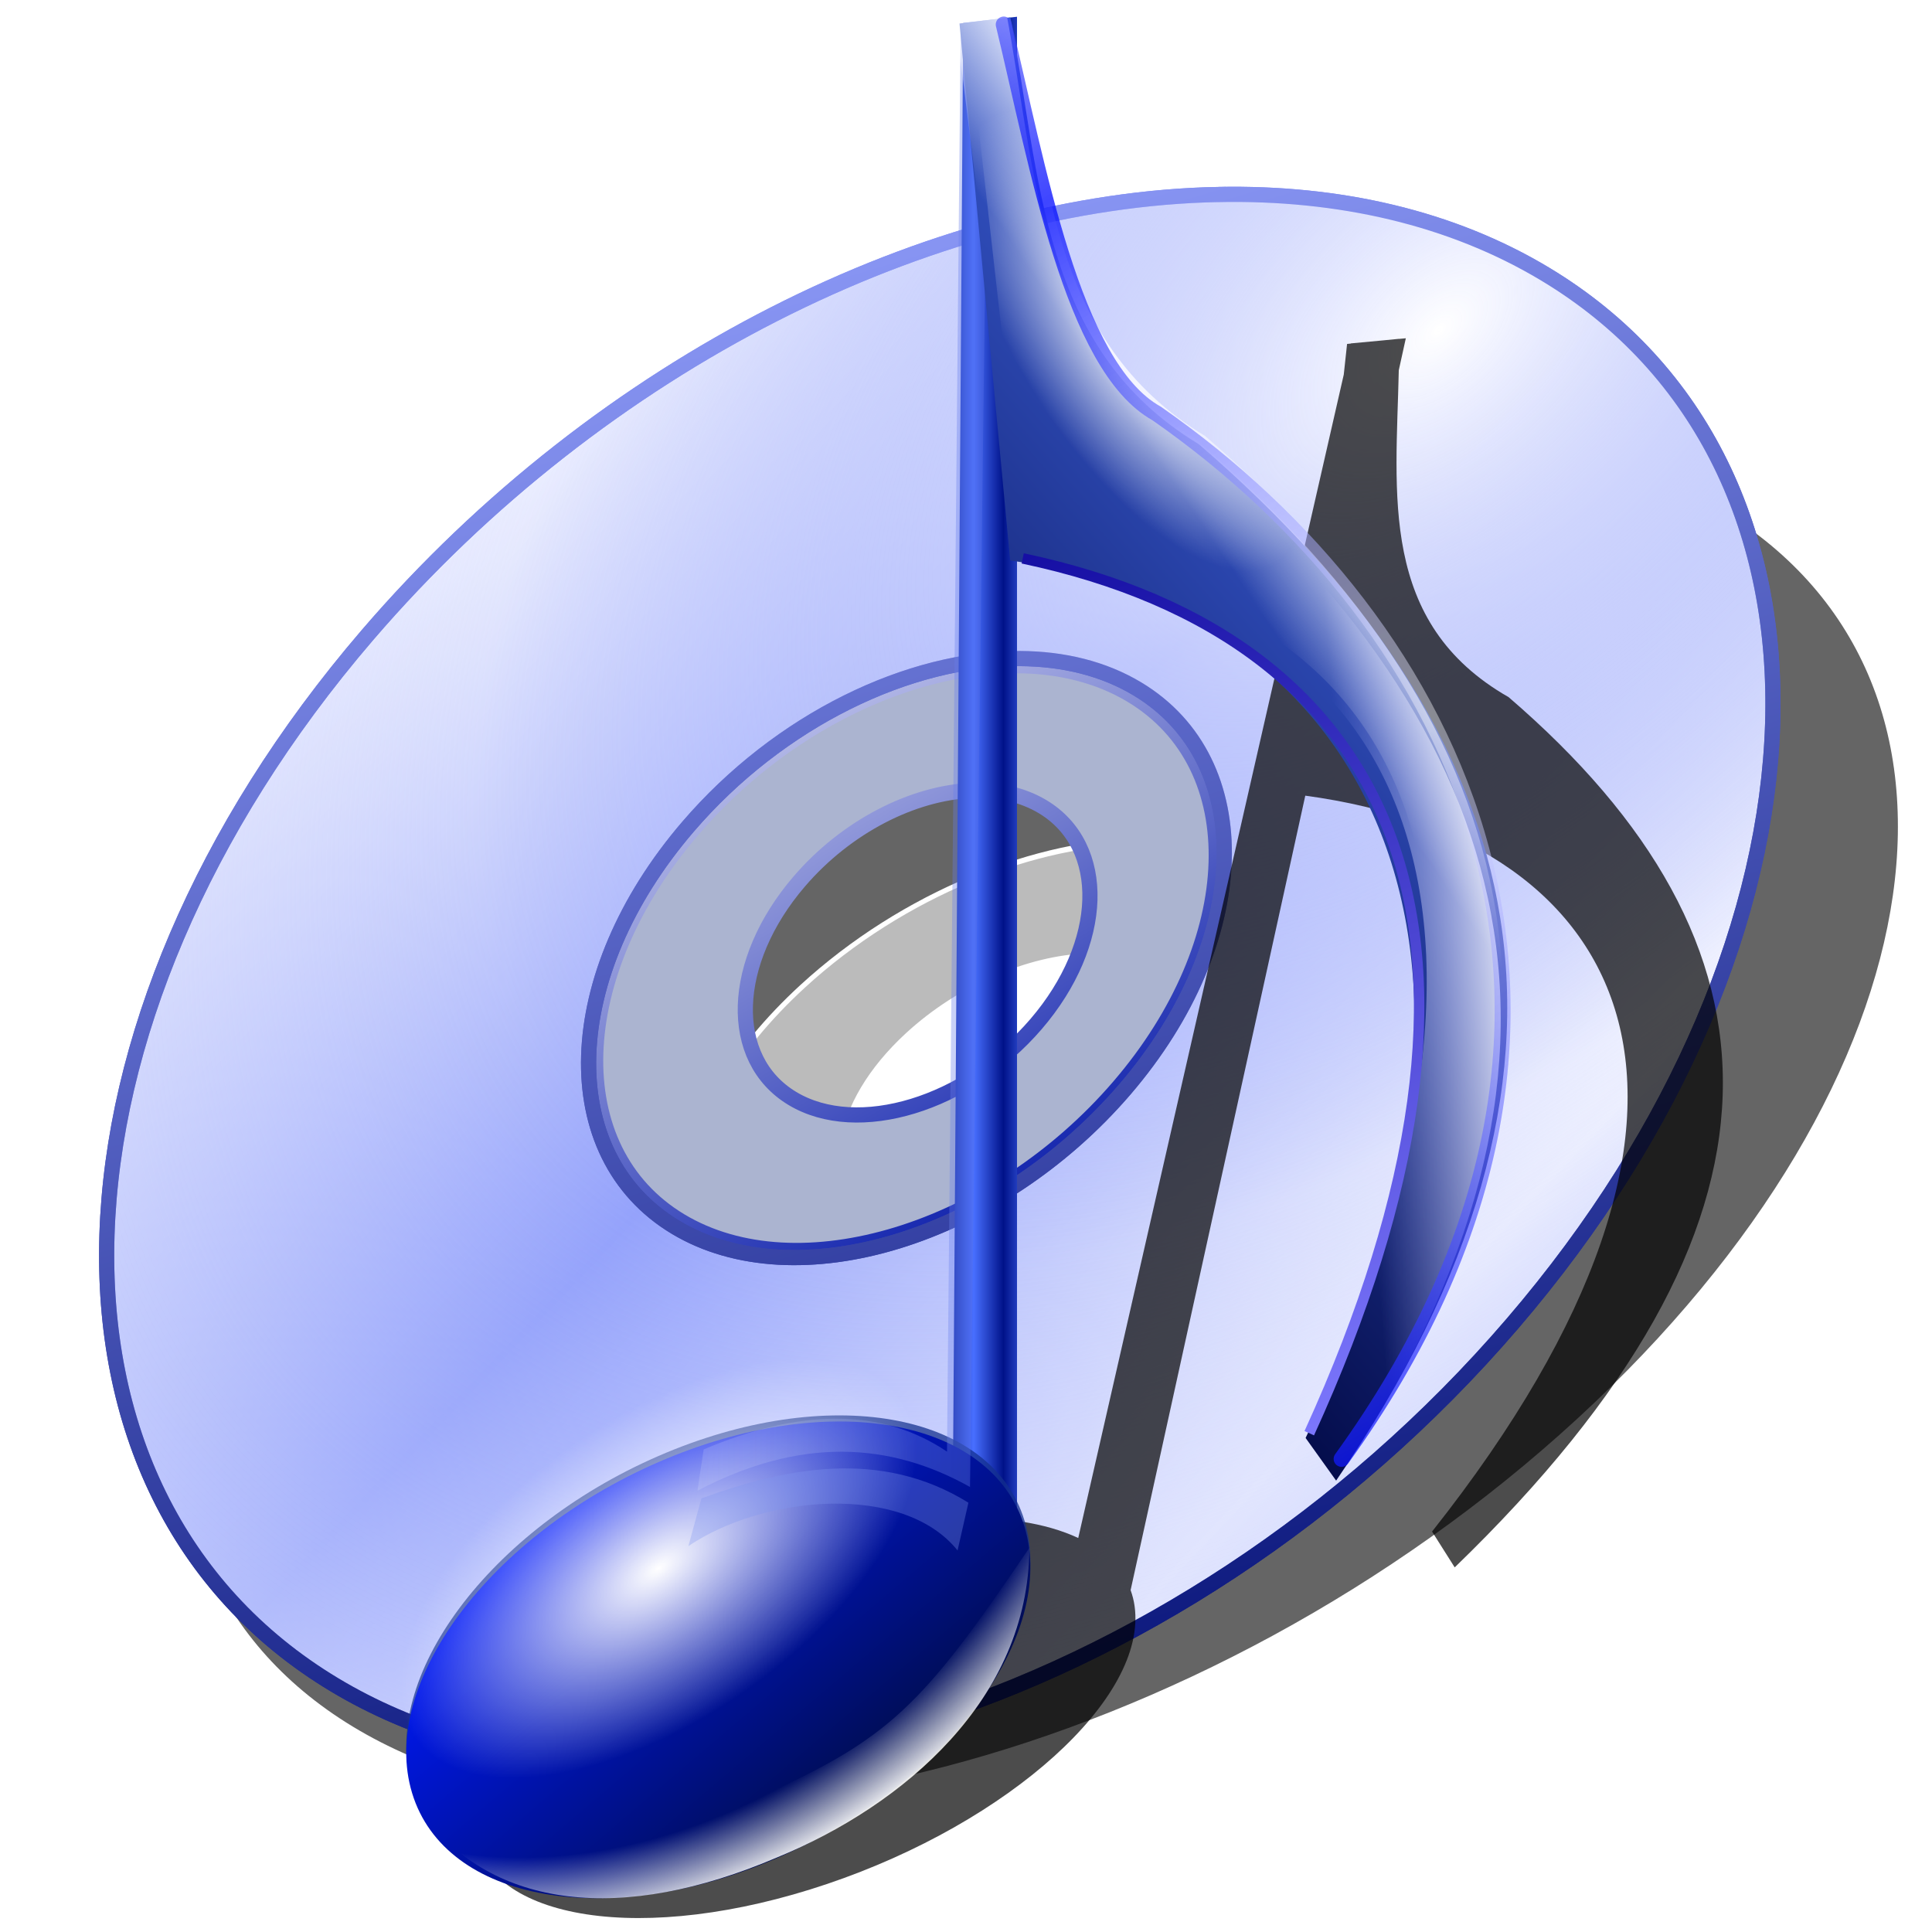 <?xml version="1.0" encoding="UTF-8" standalone="no"?>
<!-- Created with Inkscape (http://www.inkscape.org/) -->

<svg
   xmlns:dc="http://purl.org/dc/elements/1.1/"
   xmlns:cc="http://creativecommons.org/ns#"
   xmlns:rdf="http://www.w3.org/1999/02/22-rdf-syntax-ns#"
   xmlns:svg="http://www.w3.org/2000/svg"
   xmlns="http://www.w3.org/2000/svg"
   xmlns:xlink="http://www.w3.org/1999/xlink"
   xmlns:sodipodi="http://sodipodi.sourceforge.net/DTD/sodipodi-0.dtd"
   xmlns:inkscape="http://www.inkscape.org/namespaces/inkscape"
   width="255"
   height="255"
   viewBox="0 0 67.469 67.469"
   version="1.1"
   id="svg8"
   inkscape:version="0.92.5 (2060ec1f9f, 2020-04-08)"
   sodipodi:docname="kaudiocreator.svg">
  <defs
     id="defs2">
    <linearGradient
       inkscape:collect="always"
       id="linearGradient2933">
      <stop
         style="stop-color:#0e20ac;stop-opacity:1"
         offset="0"
         id="stop2935" />
      <stop
         style="stop-color:#c0c4eb;stop-opacity:1"
         offset="1"
         id="stop2937" />
    </linearGradient>
    <linearGradient
       inkscape:collect="always"
       id="linearGradient2927">
      <stop
         style="stop-color:#081479;stop-opacity:1"
         offset="0"
         id="stop2929" />
      <stop
         style="stop-color:#8b98f6;stop-opacity:1"
         offset="1"
         id="stop2931" />
    </linearGradient>
    <linearGradient
       inkscape:collect="always"
       id="linearGradient2921">
      <stop
         style="stop-color:white;stop-opacity:1;"
         offset="0"
         id="stop2923" />
      <stop
         style="stop-color:#94a2fb;stop-opacity:0"
         offset="1"
         id="stop2925" />
    </linearGradient>
    <linearGradient
       id="linearGradient2911"
       inkscape:collect="always">
      <stop
         id="stop2913"
         offset="0"
         style="stop-color:white;stop-opacity:1;" />
      <stop
         id="stop2915"
         offset="1"
         style="stop-color:#94a2fb;stop-opacity:0.116" />
    </linearGradient>
    <linearGradient
       inkscape:collect="always"
       id="linearGradient2901">
      <stop
         style="stop-color:white;stop-opacity:1;"
         offset="0"
         id="stop2903" />
      <stop
         style="stop-color:#94a2fb;stop-opacity:1"
         offset="1"
         id="stop2905" />
    </linearGradient>
    <linearGradient
       id="linearGradient2967"
       inkscape:collect="always">
      <stop
         id="stop2969"
         offset="0"
         style="stop-color:#ac9b0e;stop-opacity:1" />
      <stop
         id="stop2971"
         offset="1"
         style="stop-color:#ebe6c0;stop-opacity:1" />
    </linearGradient>
    <linearGradient
       id="linearGradient2954"
       inkscape:collect="always">
      <stop
         id="stop2956"
         offset="0"
         style="stop-color:#796d08;stop-opacity:1" />
      <stop
         id="stop2958"
         offset="1"
         style="stop-color:#f6eb8b;stop-opacity:1" />
    </linearGradient>
    <linearGradient
       id="linearGradient3030"
       inkscape:collect="always">
      <stop
         id="stop3032"
         offset="0"
         style="stop-color:#0d2593;stop-opacity:0.392" />
      <stop
         id="stop3034"
         offset="1"
         style="stop-color:#6e88e7;stop-opacity:0.145" />
    </linearGradient>
    <linearGradient
       id="linearGradient2843"
       inkscape:collect="always">
      <stop
         id="stop2845"
         offset="0"
         style="stop-color:white;stop-opacity:1" />
      <stop
         id="stop2847"
         offset="1"
         style="stop-color:white;stop-opacity:0;" />
    </linearGradient>
    <linearGradient
       id="linearGradient6635"
       inkscape:collect="always">
      <stop
         id="stop6637"
         offset="0"
         style="stop-color:white;stop-opacity:1;" />
      <stop
         id="stop6639"
         offset="1"
         style="stop-color:#ebd113;stop-opacity:1" />
    </linearGradient>
    <linearGradient
       id="linearGradient2760"
       inkscape:collect="always">
      <stop
         id="stop2762"
         offset="0"
         style="stop-color:white;stop-opacity:1" />
      <stop
         id="stop2764"
         offset="1"
         style="stop-color:#dbdd1b;stop-opacity:1" />
    </linearGradient>
    <linearGradient
       y2="207.902"
       x2="330.016"
       y1="207.902"
       x1="67.308"
       gradientUnits="userSpaceOnUse"
       id="linearGradient2770"
       xlink:href="#linearGradient2760"
       inkscape:collect="always" />
    <linearGradient
       y2="181.237"
       x2="769.473"
       y1="181.237"
       x1="399.715"
       gradientTransform="translate(-2.214178e-5,0.711)"
       gradientUnits="userSpaceOnUse"
       id="linearGradient2813"
       xlink:href="#linearGradient2760"
       inkscape:collect="always" />
    <linearGradient
       inkscape:collect="always"
       xlink:href="#linearGradient2854"
       id="linearGradient2852"
       gradientUnits="userSpaceOnUse"
       x1="205.231"
       y1="80.499"
       x2="243.048"
       y2="61.828"
       gradientTransform="matrix(1.998,0,0,2.394,-287.243,-59.283)" />
    <linearGradient
       inkscape:collect="always"
       xlink:href="#linearGradient2842"
       id="linearGradient2848"
       x1="208.775"
       y1="77.267"
       x2="188.322"
       y2="77.267"
       gradientUnits="userSpaceOnUse"
       gradientTransform="matrix(1.998,0,0,2.394,-286.569,-58.072)" />
    <radialGradient
       inkscape:collect="always"
       xlink:href="#linearGradient2818"
       id="radialGradient2838"
       cx="180.975"
       cy="112.234"
       fx="180.975"
       fy="112.234"
       r="18.753"
       gradientTransform="matrix(-1.473,4.507,-4.159,-1.95,805.372,-405.768)"
       gradientUnits="userSpaceOnUse" />
    <linearGradient
       inkscape:collect="always"
       xlink:href="#linearGradient2832"
       id="linearGradient2830"
       x1="186.29"
       y1="116.75"
       x2="193.929"
       y2="127.091"
       gradientUnits="userSpaceOnUse"
       gradientTransform="matrix(1.998,0,0,2.394,-286.569,-58.072)" />
    <radialGradient
       inkscape:collect="always"
       xlink:href="#linearGradient2808"
       id="radialGradient2806"
       cx="166.998"
       cy="66.83"
       fx="166.998"
       fy="66.83"
       r="19.282"
       gradientTransform="matrix(-0.233,-0.572,1.161,-0.678,46.12,338.28)"
       gradientUnits="userSpaceOnUse" />
    <linearGradient
       inkscape:collect="always"
       xlink:href="#linearGradient2794"
       id="linearGradient2800"
       x1="176.964"
       y1="96.708"
       x2="197.915"
       y2="125.641"
       gradientUnits="userSpaceOnUse"
       gradientTransform="matrix(1.998,0,0,2.394,-286.569,-58.072)" />
    <linearGradient
       inkscape:collect="always"
       xlink:href="#linearGradient2782"
       id="linearGradient2788"
       x1="202.35"
       y1="83.027"
       x2="242.542"
       y2="40.256"
       gradientUnits="userSpaceOnUse"
       gradientTransform="matrix(1.998,0,0,2.394,-286.569,-58.072)" />
    <linearGradient
       inkscape:collect="always"
       xlink:href="#linearGradient2764"
       id="linearGradient6573"
       x1="208.697"
       y1="59.597"
       x2="203.923"
       y2="59.283"
       gradientUnits="userSpaceOnUse"
       gradientTransform="matrix(2.498,0,0,2.394,-389.326,-55.814)" />
    <linearGradient
       inkscape:collect="always"
       id="linearGradient2764">
      <stop
         style="stop-color:#132295;stop-opacity:1"
         offset="0"
         id="stop2766" />
      <stop
         style="stop-color:#6b0eea;stop-opacity:1"
         offset="1"
         id="stop2768" />
    </linearGradient>
    <linearGradient
       inkscape:collect="always"
       id="linearGradient2782">
      <stop
         style="stop-color:#162291;stop-opacity:1"
         offset="0"
         id="stop2784" />
      <stop
         style="stop-color:#6384ed;stop-opacity:1"
         offset="1"
         id="stop2786" />
    </linearGradient>
    <linearGradient
       inkscape:collect="always"
       id="linearGradient2794">
      <stop
         style="stop-color:#e2e5ed;stop-opacity:1"
         offset="0"
         id="stop2796" />
      <stop
         style="stop-color:#122790;stop-opacity:1"
         offset="1"
         id="stop2798" />
    </linearGradient>
    <linearGradient
       id="linearGradient2808"
       inkscape:collect="always">
      <stop
         id="stop2810"
         offset="0"
         style="stop-color:#e5e6eb;stop-opacity:1" />
      <stop
         id="stop2812"
         offset="1"
         style="stop-color:#f0f3ff;stop-opacity:0" />
    </linearGradient>
    <linearGradient
       id="linearGradient2818"
       inkscape:collect="always">
      <stop
         id="stop2820"
         offset="0"
         style="stop-color:#24316d;stop-opacity:0" />
      <stop
         id="stop2822"
         offset="1"
         style="stop-color:#eceffe;stop-opacity:1" />
    </linearGradient>
    <linearGradient
       id="linearGradient2832"
       inkscape:collect="always">
      <stop
         id="stop2834"
         offset="0"
         style="stop-color:#8191d5;stop-opacity:1" />
      <stop
         id="stop2836"
         offset="1"
         style="stop-color:#122790;stop-opacity:1" />
    </linearGradient>
    <linearGradient
       inkscape:collect="always"
       id="linearGradient2842">
      <stop
         style="stop-color:#4c67e6;stop-opacity:0.392"
         offset="0"
         id="stop2844" />
      <stop
         style="stop-color:#f1f4ff;stop-opacity:0.148"
         offset="1"
         id="stop2846" />
    </linearGradient>
    <linearGradient
       id="linearGradient2854"
       inkscape:collect="always">
      <stop
         id="stop2856"
         offset="0"
         style="stop-color:#1627bb;stop-opacity:1" />
      <stop
         id="stop2858"
         offset="1"
         style="stop-color:#5f8af9;stop-opacity:1" />
    </linearGradient>
    <linearGradient
       y2="61.828"
       x2="243.048"
       y1="80.499"
       x1="205.231"
       gradientTransform="matrix(3.246,0,0,3.698,-49.111,-115.692)"
       gradientUnits="userSpaceOnUse"
       id="linearGradient6596"
       xlink:href="#linearGradient2854"
       inkscape:collect="always" />
    <linearGradient
       y2="77.267"
       x2="188.322"
       y1="77.267"
       x1="208.775"
       gradientTransform="matrix(3.246,0,0,3.698,-52.706,-125.077)"
       gradientUnits="userSpaceOnUse"
       id="linearGradient6599"
       xlink:href="#linearGradient2842"
       inkscape:collect="always" />
    <radialGradient
       r="18.753"
       fy="112.234"
       fx="180.975"
       cy="112.234"
       cx="180.975"
       gradientTransform="matrix(-2.392,6.964,-6.755,-3.013,1720.734,-653.822)"
       gradientUnits="userSpaceOnUse"
       id="radialGradient6602"
       xlink:href="#linearGradient2818"
       inkscape:collect="always" />
    <linearGradient
       y2="127.091"
       x2="193.929"
       y1="116.75"
       x1="186.29"
       gradientTransform="matrix(3.246,0,0,3.698,-52.706,-116.636)"
       gradientUnits="userSpaceOnUse"
       id="linearGradient6604"
       xlink:href="#linearGradient2832"
       inkscape:collect="always" />
    <linearGradient
       y2="125.641"
       x2="197.915"
       y1="96.708"
       x1="176.964"
       gradientTransform="matrix(3.246,0,0,3.698,-50.83,-115.698)"
       gradientUnits="userSpaceOnUse"
       id="linearGradient6610"
       xlink:href="#linearGradient2794"
       inkscape:collect="always" />
    <linearGradient
       y2="40.256"
       x2="242.542"
       y1="83.027"
       x1="202.35"
       gradientTransform="matrix(3.246,0,0,3.698,-49.892,-113.822)"
       gradientUnits="userSpaceOnUse"
       id="linearGradient6613"
       xlink:href="#linearGradient2782"
       inkscape:collect="always" />
    <linearGradient
       gradientTransform="matrix(1.624,0,0,1.545,416.467,-23.163)"
       y2="140.52"
       x2="137.719"
       y1="139.913"
       x1="114.66"
       gradientUnits="userSpaceOnUse"
       id="linearGradient6617"
       xlink:href="#linearGradient2794"
       inkscape:collect="always" />
    <linearGradient
       gradientTransform="matrix(0.855,0.515,-0.638,0.743,415.15,62.125)"
       gradientUnits="userSpaceOnUse"
       y2="172.257"
       x2="336.788"
       y1="69.556"
       x1="227.234"
       id="linearGradient2849"
       xlink:href="#linearGradient2843"
       inkscape:collect="always" />
    <radialGradient
       r="18.753"
       fy="112.234"
       fx="180.975"
       cy="112.234"
       cx="180.975"
       gradientTransform="matrix(-2.392,6.964,-6.755,-3.013,1720.734,-653.822)"
       gradientUnits="userSpaceOnUse"
       id="radialGradient2863"
       xlink:href="#linearGradient2818"
       inkscape:collect="always" />
    <linearGradient
       y2="61.828"
       x2="243.048"
       y1="80.499"
       x1="205.231"
       gradientTransform="matrix(3.246,0,0,3.698,-48.173,-116.63)"
       gradientUnits="userSpaceOnUse"
       id="linearGradient2873"
       xlink:href="#linearGradient2854"
       inkscape:collect="always" />
    <linearGradient
       y2="77.267"
       x2="188.322"
       y1="77.267"
       x1="208.775"
       gradientTransform="matrix(3.246,0,0,3.698,-51.768,-126.015)"
       gradientUnits="userSpaceOnUse"
       id="linearGradient2876"
       xlink:href="#linearGradient2842"
       inkscape:collect="always" />
    <radialGradient
       r="18.753"
       fy="112.234"
       fx="180.975"
       cy="112.234"
       cx="180.975"
       gradientTransform="matrix(-2.392,6.964,-6.755,-3.013,1721.672,-654.76)"
       gradientUnits="userSpaceOnUse"
       id="radialGradient2879"
       xlink:href="#linearGradient2818"
       inkscape:collect="always" />
    <linearGradient
       y2="127.091"
       x2="193.929"
       y1="116.75"
       x1="186.29"
       gradientTransform="matrix(3.246,0,0,3.698,-51.768,-117.574)"
       gradientUnits="userSpaceOnUse"
       id="linearGradient2881"
       xlink:href="#linearGradient2832"
       inkscape:collect="always" />
    <linearGradient
       y2="40.256"
       x2="242.542"
       y1="83.027"
       x1="202.35"
       gradientTransform="matrix(3.246,0,0,3.698,-48.954,-114.76)"
       gradientUnits="userSpaceOnUse"
       id="linearGradient2884"
       xlink:href="#linearGradient2782"
       inkscape:collect="always" />
    <linearGradient
       y2="140.52"
       x2="137.719"
       y1="139.913"
       x1="114.66"
       gradientTransform="matrix(1.624,0,0,1.545,417.405,-24.101)"
       gradientUnits="userSpaceOnUse"
       id="linearGradient2887"
       xlink:href="#linearGradient2794"
       inkscape:collect="always" />
    <radialGradient
       r="18.753"
       fy="112.234"
       fx="180.975"
       cy="112.234"
       cx="180.975"
       gradientTransform="matrix(-2.392,6.964,-6.755,-3.013,1721.672,-654.76)"
       gradientUnits="userSpaceOnUse"
       id="radialGradient3007"
       xlink:href="#linearGradient2818"
       inkscape:collect="always" />
    <linearGradient
       y2="140.52"
       x2="137.719"
       y1="139.913"
       x1="114.66"
       gradientTransform="matrix(1.624,0,0,1.545,376.123,-13.962)"
       gradientUnits="userSpaceOnUse"
       id="linearGradient2048"
       xlink:href="#linearGradient2794"
       inkscape:collect="always" />
    <linearGradient
       y2="40.256"
       x2="242.542"
       y1="83.027"
       x1="202.35"
       gradientTransform="matrix(3.246,0,0,3.698,-92.369,-104.621)"
       gradientUnits="userSpaceOnUse"
       id="linearGradient2050"
       xlink:href="#linearGradient2782"
       inkscape:collect="always" />
    <linearGradient
       y2="77.267"
       x2="188.322"
       y1="78.42"
       x1="215.564"
       gradientTransform="matrix(3.246,0,0,3.698,-93.051,-115.875)"
       gradientUnits="userSpaceOnUse"
       id="linearGradient2052"
       xlink:href="#linearGradient3030"
       inkscape:collect="always" />
    <radialGradient
       r="18.753"
       fy="112.234"
       fx="180.975"
       cy="112.234"
       cx="180.975"
       gradientTransform="matrix(-2.392,6.964,-6.755,-3.013,1721.672,-654.76)"
       gradientUnits="userSpaceOnUse"
       id="radialGradient2056"
       xlink:href="#linearGradient2818"
       inkscape:collect="always" />
    <linearGradient
       y2="61.828"
       x2="243.048"
       y1="80.499"
       x1="205.231"
       gradientTransform="matrix(3.246,0,0,3.698,-89.456,-106.49)"
       gradientUnits="userSpaceOnUse"
       id="linearGradient2060"
       xlink:href="#linearGradient2854"
       inkscape:collect="always" />
    <linearGradient
       y2="200.665"
       x2="188.795"
       y1="61.157"
       x1="65.603"
       gradientUnits="userSpaceOnUse"
       id="linearGradient2952"
       xlink:href="#linearGradient6635"
       inkscape:collect="always" />
    <linearGradient
       gradientUnits="userSpaceOnUse"
       y2="30.417"
       x2="103.469"
       y1="222.535"
       x1="160.897"
       id="linearGradient2960"
       xlink:href="#linearGradient2954"
       inkscape:collect="always" />
    <linearGradient
       gradientUnits="userSpaceOnUse"
       y2="86.802"
       x2="110.43"
       y1="151.154"
       x1="149.243"
       id="linearGradient2973"
       xlink:href="#linearGradient2967"
       inkscape:collect="always" />
    <radialGradient
       r="18.753"
       fy="112.234"
       fx="180.975"
       cy="112.234"
       cx="180.975"
       gradientTransform="matrix(-2.392,6.964,-6.755,-3.013,1721.672,-654.76)"
       gradientUnits="userSpaceOnUse"
       id="radialGradient3012"
       xlink:href="#linearGradient2818"
       inkscape:collect="always" />
    <linearGradient
       y2="61.828"
       x2="243.048"
       y1="80.499"
       x1="205.231"
       gradientTransform="matrix(2.062,0,0,2.35,-69.51,-44.277)"
       gradientUnits="userSpaceOnUse"
       id="linearGradient3020"
       xlink:href="#linearGradient2854"
       inkscape:collect="always" />
    <linearGradient
       y2="77.267"
       x2="188.322"
       y1="78.42"
       x1="215.564"
       gradientTransform="matrix(2.062,0,0,2.35,-71.794,-50.239)"
       gradientUnits="userSpaceOnUse"
       id="linearGradient3027"
       xlink:href="#linearGradient3030"
       inkscape:collect="always" />
    <linearGradient
       y2="140.52"
       x2="137.719"
       y1="139.913"
       x1="114.66"
       gradientTransform="matrix(1.032,0,0,0.982,226.27,14.506)"
       gradientUnits="userSpaceOnUse"
       id="linearGradient3034"
       xlink:href="#linearGradient2794"
       inkscape:collect="always" />
    <radialGradient
       gradientUnits="userSpaceOnUse"
       gradientTransform="matrix(1,0,0,2.541,0,-170.461)"
       r="34.894"
       fy="110.606"
       fx="387.63"
       cy="110.606"
       cx="387.63"
       id="radialGradient3037"
       xlink:href="#linearGradient2782"
       inkscape:collect="always" />
    <linearGradient
       spreadMethod="reflect"
       gradientTransform="translate(-196.815,-2.349)"
       y2="118.933"
       x2="126.322"
       y1="61.157"
       x1="65.603"
       gradientUnits="userSpaceOnUse"
       id="linearGradient2009"
       xlink:href="#linearGradient2901"
       inkscape:collect="always" />
    <linearGradient
       gradientTransform="translate(-196.815,-2.349)"
       y2="30.417"
       x2="103.469"
       y1="222.535"
       x1="160.897"
       gradientUnits="userSpaceOnUse"
       id="linearGradient2011"
       xlink:href="#linearGradient2927"
       inkscape:collect="always" />
    <linearGradient
       gradientTransform="translate(-196.815,-2.349)"
       y2="86.802"
       x2="110.43"
       y1="151.154"
       x1="149.243"
       gradientUnits="userSpaceOnUse"
       id="linearGradient2014"
       xlink:href="#linearGradient2933"
       inkscape:collect="always" />
    <radialGradient
       spreadMethod="reflect"
       gradientUnits="userSpaceOnUse"
       gradientTransform="matrix(0.541,0.576,-1.01,0.949,30.354,100.084)"
       r="110.794"
       fy="-14.35"
       fx="-84.337"
       cy="-14.35"
       cx="-84.337"
       id="radialGradient2909"
       xlink:href="#linearGradient2911"
       inkscape:collect="always" />
    <radialGradient
       r="110.794"
       fy="149.043"
       fx="-52.751"
       cy="149.043"
       cx="-52.751"
       spreadMethod="reflect"
       gradientTransform="matrix(0.34,0.29,-0.777,0.911,1.421,68.266)"
       gradientUnits="userSpaceOnUse"
       id="radialGradient2919"
       xlink:href="#linearGradient2921"
       inkscape:collect="always" />
    <radialGradient
       r="110.794"
       fy="-14.35"
       fx="-84.337"
       cy="-14.35"
       cx="-84.337"
       spreadMethod="reflect"
       gradientTransform="matrix(0.541,0.576,-1.01,0.949,30.354,100.084)"
       gradientUnits="userSpaceOnUse"
       id="radialGradient2953"
       xlink:href="#linearGradient2911"
       inkscape:collect="always" />
    <radialGradient
       r="34.894"
       fy="110.606"
       fx="387.63"
       cy="110.606"
       cx="387.63"
       gradientTransform="matrix(1,0,0,2.541,-4.697,-177.977)"
       gradientUnits="userSpaceOnUse"
       id="radialGradient2022"
       xlink:href="#linearGradient2782"
       inkscape:collect="always" />
    <radialGradient
       r="18.753"
       fy="112.234"
       fx="180.975"
       cy="112.234"
       cx="180.975"
       gradientTransform="matrix(-1.52,4.424,-4.292,-1.914,1207.002,-399.301)"
       gradientUnits="userSpaceOnUse"
       id="radialGradient2920"
       xlink:href="#linearGradient2818"
       inkscape:collect="always" />
    <radialGradient
       gradientUnits="userSpaceOnUse"
       gradientTransform="matrix(-2.296665e-2,1.228,-2.527,-4.72496e-2,932.19,-367.483)"
       r="39.757"
       fy="183.229"
       fx="468.555"
       cy="183.229"
       cx="468.555"
       id="radialGradient2928"
       xlink:href="#linearGradient2794"
       inkscape:collect="always" />
    <radialGradient
       r="39.757"
       fy="183.229"
       fx="468.555"
       cy="183.229"
       cx="468.555"
       gradientTransform="matrix(-2.296665e-2,1.228,-2.527,-4.72496e-2,932.19,-367.483)"
       gradientUnits="userSpaceOnUse"
       id="radialGradient2936"
       xlink:href="#linearGradient2794"
       inkscape:collect="always" />
    <radialGradient
       r="18.753"
       fy="112.234"
       fx="180.975"
       cy="112.234"
       cx="180.975"
       gradientTransform="matrix(-1.52,4.424,-4.292,-1.914,1207.002,-399.301)"
       gradientUnits="userSpaceOnUse"
       id="radialGradient2938"
       xlink:href="#linearGradient2818"
       inkscape:collect="always" />
    <linearGradient
       inkscape:collect="always"
       xlink:href="#linearGradient2927"
       id="linearGradient1297"
       gradientUnits="userSpaceOnUse"
       gradientTransform="translate(-196.815,-2.349)"
       x1="160.897"
       y1="222.535"
       x2="103.469"
       y2="30.417" />
    <linearGradient
       id="linearGradient981"
       inkscape:collect="always">
      <stop
         stop-opacity="0.754"
         stop-color="#0009ff"
         id="stop977" />
      <stop
         stop-opacity="0.399"
         stop-color="#ffffff"
         id="stop979"
         offset="1" />
    </linearGradient>
    <linearGradient
       id="linearGradient962"
       inkscape:collect="always">
      <stop
         stop-opacity="1"
         stop-color="#7f7aff"
         id="stop958" />
      <stop
         stop-opacity="1"
         stop-color="#150ea3"
         id="stop960"
         offset="1" />
    </linearGradient>
    <linearGradient
       id="linearGradient3237">
      <stop
         stop-opacity="1"
         stop-color="#ffffff"
         id="stop3239" />
      <stop
         stop-opacity="0.991"
         stop-color="#616bf6"
         offset="1"
         id="stop3241" />
    </linearGradient>
    <linearGradient
       id="linearGradient3178">
      <stop
         stop-opacity="1"
         stop-color="#a6a6a6"
         id="stop3180" />
      <stop
         stop-opacity="1"
         stop-color="#000000"
         offset="0.41"
         id="stop3182" />
      <stop
         stop-opacity="0"
         stop-color="#000000"
         id="stop3184"
         offset="1" />
    </linearGradient>
    <linearGradient
       id="linearGradient3158">
      <stop
         stop-opacity="1"
         stop-color="#cecece"
         id="stop3160" />
      <stop
         stop-opacity="0"
         stop-color="#000000"
         offset="1"
         id="stop3162" />
    </linearGradient>
    <linearGradient
       inkscape:collect="always"
       id="linearGradient2811">
      <stop
         stop-opacity="0"
         stop-color="white"
         id="stop2813" />
      <stop
         stop-opacity="1"
         stop-color="white"
         offset="1"
         id="stop2815" />
    </linearGradient>
    <linearGradient
       id="linearGradient2801"
       inkscape:collect="always">
      <stop
         stop-opacity="0"
         stop-color="#b3baff"
         id="stop2803" />
      <stop
         stop-opacity="1"
         stop-color="white"
         id="stop2805"
         offset="1" />
    </linearGradient>
    <linearGradient
       inkscape:collect="always"
       id="linearGradient2842-7">
      <stop
         stop-opacity="0.392"
         stop-color="#4c67e6"
         id="stop2844-5" />
      <stop
         stop-opacity="0.148"
         stop-color="#f1f4ff"
         offset="1"
         id="stop2846-3" />
    </linearGradient>
    <linearGradient
       id="linearGradient2818-5"
       inkscape:collect="always">
      <stop
         stop-opacity="0"
         stop-color="#24316d"
         id="stop2820-6" />
      <stop
         stop-opacity="0"
         stop-color="#ffffff"
         offset="0.829"
         id="stop1424" />
      <stop
         stop-opacity="1"
         stop-color="#ffffff"
         id="stop2822-2"
         offset="1" />
    </linearGradient>
    <linearGradient
       inkscape:collect="always"
       id="linearGradient2794-7">
      <stop
         stop-opacity="1"
         stop-color="#0019ff"
         id="stop2796-0" />
      <stop
         stop-opacity="1"
         stop-color="#000c47"
         offset="1"
         id="stop2798-9" />
    </linearGradient>
    <linearGradient
       inkscape:collect="always"
       id="linearGradient2782-3">
      <stop
         stop-opacity="1"
         stop-color="#000640"
         id="stop2784-6" />
      <stop
         stop-opacity="1"
         stop-color="#4a75ff"
         offset="1"
         id="stop2786-0" />
    </linearGradient>
    <linearGradient
       inkscape:collect="always"
       id="linearGradient2764-6">
      <stop
         stop-opacity="1"
         stop-color="#001289"
         id="stop2766-2" />
      <stop
         stop-opacity="1"
         stop-color="#486fff"
         offset="1"
         id="stop2768-6" />
    </linearGradient>
    <linearGradient
       spreadMethod="reflect"
       inkscape:collect="always"
       xlink:href="#linearGradient2764-6"
       id="linearGradient2770-1"
       x1="207.3"
       y1="59.6"
       x2="205.55"
       y2="59.6"
       gradientUnits="userSpaceOnUse"
       gradientTransform="matrix(0.598,0,0,0.677,-80.504,211.899)" />
    <linearGradient
       inkscape:collect="always"
       xlink:href="#linearGradient2782-3"
       id="linearGradient2788-8"
       x1="202.35"
       y1="83.03"
       x2="242.54"
       y2="40.26"
       gradientUnits="userSpaceOnUse"
       gradientTransform="matrix(0.565,0,0,0.677,-74.325,210.643)" />
    <linearGradient
       inkscape:collect="always"
       xlink:href="#linearGradient2794-7"
       id="linearGradient2800-7"
       x1="181.26"
       y1="102.53"
       x2="194.96"
       y2="121.83"
       gradientUnits="userSpaceOnUse"
       gradientTransform="matrix(0.565,0,0,0.677,-73.683,211.26)" />
    <radialGradient
       inkscape:collect="always"
       xlink:href="#linearGradient2843"
       id="radialGradient2806-9"
       cx="167"
       cy="66.83"
       fx="167"
       fy="66.83"
       r="19.282"
       gradientTransform="matrix(-0.053,-0.287,0.465,-0.249,9.185,348.114)"
       gradientUnits="userSpaceOnUse" />
    <radialGradient
       inkscape:collect="always"
       xlink:href="#linearGradient2818-5"
       id="radialGradient2838-2"
       cx="178.37"
       cy="112.23"
       fx="178.37"
       fy="112.23"
       r="18.753"
       gradientTransform="matrix(-0.909,0.535,-0.359,-0.702,233.131,263.267)"
       gradientUnits="userSpaceOnUse" />
    <linearGradient
       inkscape:collect="always"
       xlink:href="#linearGradient2842-7"
       id="linearGradient2848-0"
       x1="208.78"
       y1="77.27"
       x2="188.32"
       y2="77.27"
       gradientUnits="userSpaceOnUse"
       gradientTransform="matrix(0.565,0,0,0.677,-74.367,209.51)" />
    <linearGradient
       inkscape:collect="always"
       xlink:href="#linearGradient2801"
       id="linearGradient2798"
       gradientUnits="userSpaceOnUse"
       gradientTransform="matrix(0.565,0,0,0.677,-74.553,211.043)"
       x1="230.65"
       y1="77.74"
       x2="241.34"
       y2="76.71" />
    <linearGradient
       inkscape:collect="always"
       xlink:href="#linearGradient2811"
       id="linearGradient2809"
       gradientUnits="userSpaceOnUse"
       gradientTransform="matrix(0.565,0,0,0.677,-74.477,210.437)"
       x1="213.36"
       y1="44.716"
       x2="219.94"
       y2="39.4" />
    <radialGradient
       inkscape:collect="always"
       xlink:href="#linearGradient2843"
       id="radialGradient2847"
       gradientUnits="userSpaceOnUse"
       gradientTransform="matrix(-0.148,-0.23,0.097,-0.062,70.657,291.595)"
       cx="201.56"
       cy="73.7"
       fx="201.56"
       fy="73.7"
       r="33.819" />
    <linearGradient
       gradientUnits="userSpaceOnUse"
       y2="249.53"
       x2="44.05"
       y1="281.6"
       x1="54.24"
       id="linearGradient964"
       xlink:href="#linearGradient962"
       inkscape:collect="always"
       gradientTransform="translate(0.313,-1.726)" />
    <linearGradient
       spreadMethod="reflect"
       gradientUnits="userSpaceOnUse"
       y2="257.01"
       x2="55.623"
       y1="237.75"
       x1="44.32"
       id="linearGradient983"
       xlink:href="#linearGradient981"
       inkscape:collect="always"
       gradientTransform="translate(0.313,-1.726)" />
    <filter
       inkscape:collect="always"
       style="color-interpolation-filters:sRGB"
       id="filter1292"
       x="-0.027"
       width="1.054"
       y="-0.022"
       height="1.043">
      <feGaussianBlur
         inkscape:collect="always"
         stdDeviation="0.494"
         id="feGaussianBlur1294" />
    </filter>
    <filter
       inkscape:collect="always"
       style="color-interpolation-filters:sRGB"
       id="filter1325"
       x="-0.023"
       width="1.046"
       y="-0.025"
       height="1.051">
      <feGaussianBlur
         inkscape:collect="always"
         stdDeviation="0.577"
         id="feGaussianBlur1327" />
    </filter>
  </defs>
  <sodipodi:namedview
     id="base"
     pagecolor="#ff0000"
     bordercolor="#666666"
     borderopacity="1.0"
     inkscape:pageopacity="0"
     inkscape:pageshadow="2"
     inkscape:zoom="3.4901961"
     inkscape:cx="127.5"
     inkscape:cy="127.5"
     inkscape:document-units="mm"
     inkscape:current-layer="layer1"
     showgrid="false"
     units="px"
     inkscape:snap-to-guides="false"
     inkscape:snap-grids="false"
     inkscape:snap-others="false"
     inkscape:object-nodes="false"
     inkscape:snap-nodes="false"
     inkscape:snap-global="false"
     inkscape:window-width="1920"
     inkscape:window-height="1056"
     inkscape:window-x="0"
     inkscape:window-y="0"
     inkscape:window-maximized="1" />
  <g
     inkscape:label="Layer 1"
     inkscape:groupmode="layer"
     id="layer1"
     transform="translate(0,-229.531)">
    <g
       id="g1319"
       transform="matrix(1,0,-0.094,0.875,92.514,39.394)"
       style="filter:url(#filter1325)">
      <path
         id="path1296"
         d="m -28.975,250.999 c -3.763,-0.019 -8.182,2.087 -11.303,5.722 -4.342,5.057 -4.534,11.165 -0.43,13.634 4.104,2.469 10.955,0.368 15.296,-4.688 4.342,-5.057 4.534,-11.165 0.43,-13.634 -1.154,-0.694 -2.521,-1.026 -3.994,-1.034 z m -1.587,4.349 c 0.921,-0.04 1.777,0.142 2.489,0.571 2.279,1.371 2.179,4.766 -0.232,7.574 -2.411,2.807 -6.221,3.967 -8.5,2.596 -2.279,-1.371 -2.171,-4.758 0.24,-7.565 1.657,-1.93 3.976,-3.087 6.003,-3.175 z"
         style="fill:#000000;fill-opacity:0.266;stroke:none;stroke-width:0.529;stroke-miterlimit:4;stroke-dasharray:none;stroke-opacity:1"
         inkscape:connector-curvature="0" />
      <path
         id="path1298"
         d="m -21.947,234.571 c -9.953,0.192 -21.48,5.818 -29.675,15.362 -11.655,13.574 -12.175,29.968 -1.158,36.595 11.017,6.627 29.422,0.99 41.077,-12.584 11.655,-13.574 12.166,-29.968 1.149,-36.595 -3.271,-1.968 -7.191,-2.859 -11.394,-2.778 z m -6.921,16.181 c 1.508,0.008 2.91,0.347 4.093,1.058 4.204,2.529 4.009,8.785 -0.438,13.965 -4.448,5.18 -11.464,7.333 -15.668,4.804 -4.204,-2.529 -4.009,-8.785 0.438,-13.965 3.197,-3.723 7.721,-5.882 11.576,-5.862 z"
         style="fill:#000000;fill-opacity:0.604;stroke:none;stroke-width:0.529;stroke-miterlimit:4;stroke-dasharray:none;stroke-opacity:1"
         inkscape:connector-curvature="0" />
    </g>
    <g
       transform="matrix(0.265,0,0,0.265,50.445,231.024)"
       id="g2942">
      <path
         inkscape:connector-curvature="0"
         style="fill:#abb4d0;fill-opacity:1;stroke:url(#linearGradient2014);stroke-width:2;stroke-miterlimit:4;stroke-dasharray:none;stroke-opacity:1"
         d="m -56.346,82.089 c -14.221,-0.072 -30.924,7.889 -42.719,21.625 -16.409,19.111 -17.137,42.2 -1.625,51.531 15.512,9.331 41.403,1.393 57.812,-17.719 16.409,-19.111 17.137,-42.2 1.625,-51.531 -4.363,-2.624 -9.529,-3.878 -15.094,-3.906 z m -6,16.438 c 3.482,-0.15 6.715,0.537 9.406,2.156 8.612,5.181 8.236,18.014 -0.875,28.625 -9.111,10.611 -23.513,14.993 -32.125,9.812 -8.612,-5.181 -8.204,-17.983 0.906,-28.594 6.264,-7.295 15.028,-11.669 22.688,-12 z"
         id="path2962" />
      <path
         inkscape:connector-curvature="0"
         style="fill:url(#linearGradient2009);fill-opacity:1;stroke:url(#linearGradient1297);stroke-width:2;stroke-miterlimit:4;stroke-dasharray:none;stroke-opacity:1"
         d="m -29.783,19.995 c -37.619,0.727 -81.184,21.99 -112.156,58.062 -44.05,51.303 -46.015,113.264 -4.375,138.313 41.64,25.048 111.2,3.74 155.25,-47.562 C 52.985,117.505 54.919,55.544 13.279,30.495 0.917,23.059 -13.9,19.688 -29.783,19.995 Z m -26.156,61.156 c 5.7,0.029 11,1.312 15.469,4 15.89,9.558 15.153,33.204 -1.656,52.781 -16.809,19.577 -43.329,27.715 -59.219,18.156 -15.89,-9.558 -15.153,-33.204 1.656,-52.781 12.082,-14.071 29.183,-22.23 43.75,-22.156 z"
         id="path6619" />
      <path
         inkscape:connector-curvature="0"
         id="path2907"
         d="m -29.783,19.995 c -37.619,0.727 -81.184,21.99 -112.156,58.062 -44.05,51.303 -46.015,113.264 -4.375,138.313 41.64,25.048 111.2,3.74 155.25,-47.562 C 52.985,117.505 54.919,55.544 13.279,30.495 0.917,23.059 -13.9,19.688 -29.783,19.995 Z m -26.156,61.156 c 5.7,0.029 11,1.312 15.469,4 15.89,9.558 15.153,33.204 -1.656,52.781 -16.809,19.577 -43.329,27.715 -59.219,18.156 -15.89,-9.558 -15.153,-33.204 1.656,-52.781 12.082,-14.071 29.183,-22.23 43.75,-22.156 z"
         style="fill:url(#radialGradient2953);fill-opacity:1;stroke:url(#linearGradient2011);stroke-width:2;stroke-miterlimit:4;stroke-dasharray:none;stroke-opacity:1" />
    </g>
    <path
       style="fill:none;fill-rule:evenodd;stroke:#afafaf;stroke-width:1.058;stroke-linecap:round;stroke-linejoin:round;stroke-miterlimit:4;stroke-dasharray:none;stroke-opacity:1"
       d=""
       inkscape:connector-curvature="0"
       sodipodi:nodetypes="cc"
       id="path3222"
       stroke-miterlimit="4" />
    <path
       style="fill:#000000;fill-opacity:0.701;fill-rule:evenodd;stroke:#000000;stroke-width:0;stroke-linecap:butt;stroke-linejoin:miter;stroke-miterlimit:4;stroke-dasharray:none;stroke-opacity:1;filter:url(#filter1292)"
       d="m 49.094,241.344 -0.236,0.022 c -7.5e-5,-8.4e-4 4.05e-4,-0.003 1.43e-4,-0.003 l -0.633,0.062 -1.05,0.098 -0.001,0.006 -0.132,0.013 -0.115,1.069 -9.273,40.63 c -2.244,-1.053 -6.135,-0.957 -10.402,0.485 -6.376,2.155 -11.185,6.502 -10.734,9.702 0.452,3.2 5.993,4.048 12.37,1.893 6.376,-2.155 11.185,-6.502 10.734,-9.702 -0.027,-0.194 -0.075,-0.38 -0.139,-0.557 l 6.1,-27.745 c 11.492,1.556 16.178,10.865 4.427,25.699 l 0.791,1.251 c 12.46,-12.043 11.867,-21.804 1.882,-30.391 -4.548,-2.597 -3.927,-7.103 -3.835,-11.415 z"
       id="path1223"
       inkscape:connector-curvature="0" />
    <g
       id="g1221"
       transform="translate(-8.415,0.758)">
      <path
         style="fill:url(#linearGradient2770-1);fill-opacity:1;fill-rule:evenodd;stroke:#000000;stroke-width:0;stroke-linecap:butt;stroke-linejoin:miter;stroke-miterlimit:4;stroke-dasharray:none;stroke-opacity:1"
         id="path1876"
         d="m 42.051,229.571 -0.376,53.442 2.256,0.213 v -53.868 z"
         inkscape:connector-curvature="0"
         stroke-miterlimit="4" />
      <path
         id="path1873"
         d="m 44.192,281.875 c 1.155,3.811 -2.698,8.988 -8.6,11.555 -5.903,2.567 -11.631,1.557 -12.786,-2.254 -1.155,-3.811 2.698,-8.988 8.6,-11.555 5.903,-2.567 11.631,-1.557 12.786,2.254 z"
         inkscape:connector-curvature="0"
         stroke-miterlimit="4"
         style="opacity:0.74;fill:#13308e;fill-opacity:1;stroke:#837219;stroke-width:0;stroke-linecap:round;stroke-linejoin:round;stroke-miterlimit:4;stroke-opacity:1" />
      <path
         style="opacity:1;fill:url(#linearGradient2800-7);fill-opacity:1;stroke:none;stroke-width:0;stroke-linecap:round;stroke-linejoin:round;stroke-miterlimit:4;stroke-opacity:1"
         d="m 44.192,282.088 c 1.155,3.811 -2.698,8.988 -8.6,11.555 -5.903,2.567 -11.631,1.557 -12.786,-2.254 -1.155,-3.811 2.698,-8.988 8.6,-11.555 5.903,-2.567 11.631,-1.557 12.786,2.254 z"
         id="path2790"
         inkscape:connector-curvature="0"
         stroke-miterlimit="4" />
      <path
         style="opacity:1;fill:url(#radialGradient2806-9);fill-opacity:1;stroke:none;stroke-width:0;stroke-linecap:round;stroke-linejoin:round;stroke-miterlimit:4;stroke-opacity:1"
         id="path2802"
         d="m 42.059,278.894 c 1.155,3.811 -2.698,8.988 -8.6,11.555 -5.903,2.567 -11.631,1.557 -12.786,-2.254 -1.155,-3.811 2.698,-8.988 8.6,-11.555 5.903,-2.567 11.631,-1.557 12.786,2.254 z"
         inkscape:connector-curvature="0"
         stroke-miterlimit="4" />
      <path
         style="opacity:1;fill:url(#radialGradient2838-2);fill-opacity:1;stroke:none;stroke-width:0;stroke-linecap:round;stroke-linejoin:round;stroke-miterlimit:4;stroke-dasharray:none;stroke-opacity:1"
         sodipodi:nodetypes="cccsc"
         id="path2814"
         d="m 44.362,282.828 c -0.024,5.287 -4.395,8.988 -8.789,10.802 -5.463,2.341 -9.939,1.796 -12.409,-1.502 5.635,1.568 7.255,1.429 11.739,-0.588 4.543,-2.043 5.66,-3.098 9.458,-8.712 z"
         inkscape:connector-curvature="0"
         stroke-miterlimit="4" />
      <path
         style="fill:url(#linearGradient2848-0);fill-opacity:1;fill-rule:evenodd;stroke:none;stroke-width:0;stroke-linecap:round;stroke-linejoin:round;stroke-miterlimit:4;stroke-dasharray:none;stroke-opacity:1"
         sodipodi:nodetypes="ccccccc"
         id="path2840"
         d="m 41.486,279.467 c -2.301,-1.554 -5.165,-1.488 -8.497,-0.077 l -0.219,1.442 c 3.615,-1.895 6.729,-1.693 9.519,-0.131 l 0.638,-51.099 -0.966,0.262 z"
         inkscape:connector-curvature="0"
         stroke-miterlimit="4" />
      <path
         style="fill:url(#linearGradient2788-8);fill-opacity:1;fill-rule:evenodd;stroke:none;stroke-width:0;stroke-linecap:butt;stroke-linejoin:miter;stroke-miterlimit:4;stroke-dasharray:none;stroke-opacity:1"
         stroke-miterlimit="4"
         inkscape:connector-curvature="0"
         sodipodi:nodetypes="ccccccc"
         id="path2780"
         d="m 41.922,229.593 1.77,18.751 c 11.983,1.741 18.863,12.858 10.317,30.645 l 1.066,1.49 c 9.812,-14.344 7.074,-25.968 -4.799,-36.196 -5.556,-3.356 -5.516,-9.394 -6.577,-14.904 z" />
      <path
         stroke-miterlimit="4"
         inkscape:connector-curvature="0"
         d="m 41.694,229.993 2.3,18.524 c 14.333,1.21 18.333,13.086 9.787,30.873 l 1.066,1.49 c 9.812,-14.344 7.074,-25.968 -4.799,-36.196 -5.556,-3.356 -5.516,-9.394 -6.577,-14.904 z"
         id="path2796"
         sodipodi:nodetypes="ccccccc"
         style="fill:url(#linearGradient2798);fill-opacity:1;fill-rule:evenodd;stroke:none;stroke-width:0;stroke-linecap:butt;stroke-linejoin:miter;stroke-miterlimit:4;stroke-dasharray:none;stroke-opacity:1" />
      <path
         stroke-miterlimit="4"
         inkscape:connector-curvature="0"
         sodipodi:nodetypes="ccccccc"
         id="path2807"
         d="m 41.77,229.386 2.376,18.903 c 14.333,1.21 18.257,12.707 9.711,30.494 l 1.066,1.49 c 9.812,-14.344 7.074,-25.968 -4.799,-36.196 -5.556,-3.356 -5.516,-9.394 -6.577,-14.904 z"
         style="fill:url(#linearGradient2809);fill-opacity:1;fill-rule:evenodd;stroke:#000000;stroke-width:0;stroke-linecap:butt;stroke-linejoin:miter;stroke-miterlimit:4;stroke-dasharray:none;stroke-opacity:1" />
      <path
         stroke-miterlimit="4"
         inkscape:connector-curvature="0"
         d="m 42.149,229.311 2.073,18.372 c 14.333,1.21 18.56,13.237 10.014,31.024 l 1.066,1.49 c 9.812,-14.344 7.074,-25.968 -4.799,-36.196 -5.556,-3.356 -5.516,-9.394 -6.577,-14.904 z"
         id="path2817"
         sodipodi:nodetypes="ccccccc"
         style="fill:url(#radialGradient2847);fill-opacity:1;fill-rule:evenodd;stroke:#000000;stroke-width:0;stroke-linecap:butt;stroke-linejoin:miter;stroke-miterlimit:4;stroke-dasharray:none;stroke-opacity:1" />
      <path
         stroke-miterlimit="4"
         sodipodi:nodetypes="cc"
         inkscape:connector-curvature="0"
         id="path991"
         d="m 44.13,248.273 c 13.353,2.818 17.801,13.483 10.007,30.55"
         style="fill:none;stroke:url(#linearGradient964);stroke-width:0.365;stroke-linecap:butt;stroke-linejoin:miter;stroke-miterlimit:4;stroke-dasharray:none;stroke-opacity:1" />
      <path
         sodipodi:nodetypes="ccccc"
         inkscape:connector-curvature="0"
         id="path956"
         d="m 32.91,281.098 c 2.89,-1.047 6.237,-1.764 9.324,0.152 l -0.379,1.668 c -1.907,-2.377 -6.781,-1.928 -9.4,-0.152 z"
         style="fill:#8097ef;fill-opacity:0.321;stroke:none;stroke-width:0.265;stroke-linecap:butt;stroke-linejoin:miter;stroke-opacity:1" />
      <path
         sodipodi:nodetypes="ccc"
         id="path2862"
         d="m 43.467,229.629 c 1.175,4.858 2.381,11.938 5.338,13.582 10.545,7.348 17.557,21.158 6.462,36.509"
         inkscape:connector-curvature="0"
         stroke-miterlimit="4"
         style="opacity:1;fill:none;fill-opacity:1;fill-rule:evenodd;stroke:url(#linearGradient983);stroke-width:0.557;stroke-linecap:round;stroke-linejoin:round;stroke-miterlimit:4;stroke-dasharray:none;stroke-opacity:1" />
    </g>
  </g>
</svg>
